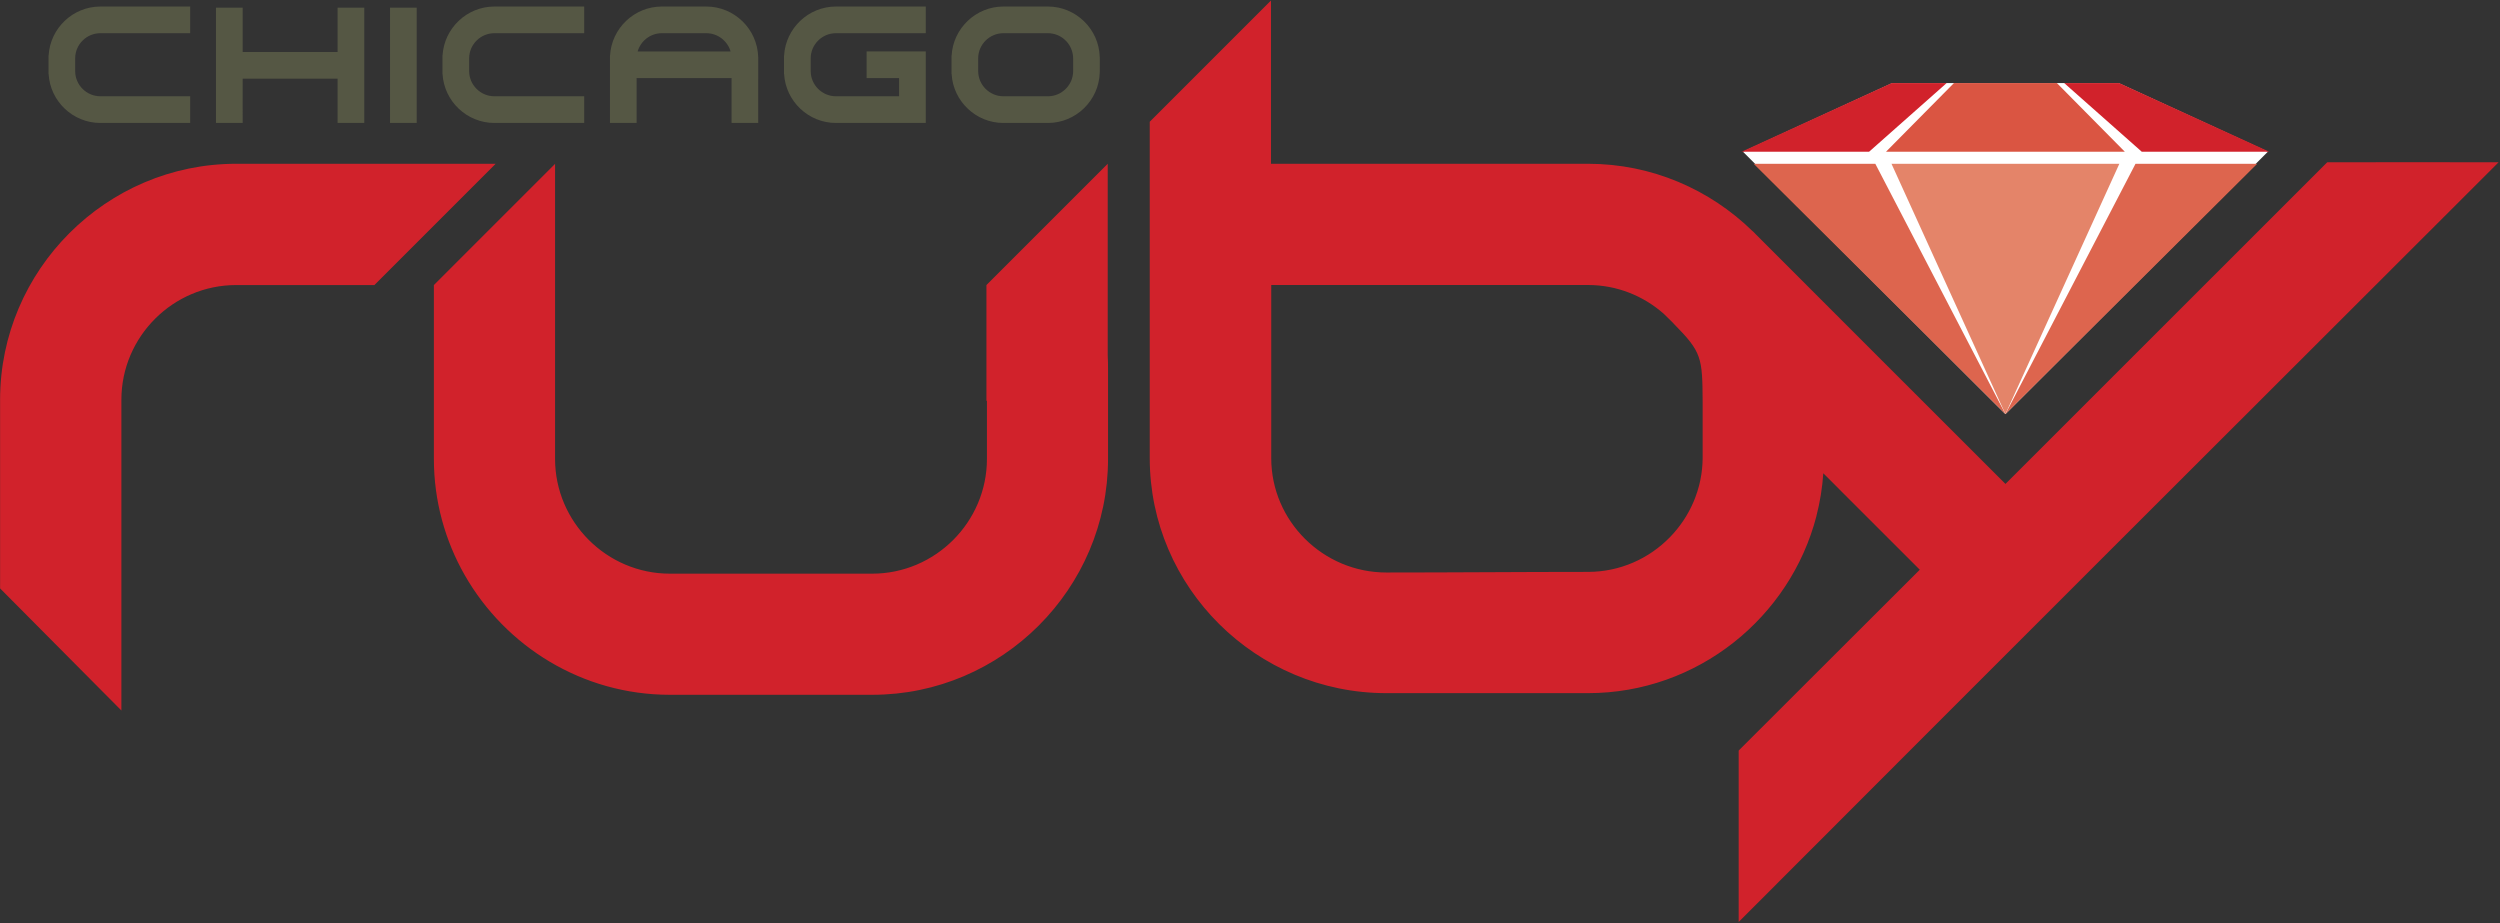 <?xml version="1.0" encoding="UTF-8" standalone="no"?>
<svg width="631px" height="233px" viewBox="0 0 631 233" version="1.1" xmlns="http://www.w3.org/2000/svg" xmlns:xlink="http://www.w3.org/1999/xlink">
    <rect x="0" y="0" width="631" height="233" fill="#333333" stroke="none"/>
    <!-- Generator: Sketch 3.8.3 (29802) - http://www.bohemiancoding.com/sketch -->
    <title>ChicagoRuby-LightBG</title>
    <desc>Created with Sketch.</desc>
    <defs></defs>
    <g id="Page-1" stroke="none" stroke-width="1" fill="none" fill-rule="evenodd">
        <g id="LightBG" transform="translate(-35, -26)">
            <g id="ChicagoRuby-LightBG" transform="translate(35, 26)">
                <g id="Group">
                    <g id="mark" transform="translate(439, 20)">
                        <path d="M0.932,18.302 L38.622,0.967 L67.173,0.967 L67.173,84.511 L67.168,84.522 L67.173,84.511 L67.173,84.517 L67.168,84.522 L67.165,84.522 L67.165,84.519 L3.985,21.351 L0.932,18.302 L0.932,18.302 L0.932,18.302 Z M67.173,0.967 L95.722,0.967 L133.406,18.302 L130.353,21.351 L67.173,84.517 L67.173,84.511 L67.179,84.499 L67.173,84.511 L67.173,0.967 L67.173,0.967 L67.173,0.967 Z" id="Fill-2" fill="#FFFFFF"></path>
                        <polyline id="Fill-3" fill="#D1222B" points="0.571 18.299 38.464 0.964 52.335 0.964 32.756 18.299 0.571 18.299"></polyline>
                        <polyline id="Fill-4" fill="#DD654E" points="67.168 84.517 3.638 21.351 34.336 21.351 67.168 84.517"></polyline>
                        <polyline id="Fill-5" fill="#DD654E" points="130.697 21.351 67.168 84.519 99.996 21.351 130.697 21.351"></polyline>
                        <polyline id="Fill-6" fill="#D1222B" points="95.868 0.964 133.764 18.299 101.585 18.299 82 0.964 95.868 0.964"></polyline>
                        <polyline id="Fill-7" fill="#E48469" points="95.918 21.351 67.168 84.519 38.417 21.351 95.918 21.351"></polyline>
                        <polyline id="Fill-8" fill="#DA5542" points="80.158 0.964 97.308 18.299 37.027 18.299 54.177 0.964 80.158 0.964"></polyline>
                    </g>
                    <g id="ruby" fill="#D1222B">
                        <path d="M117.308,64.147 L109.512,71.947 L109.512,115.812 C109.512,126.473 112.352,136.499 117.308,145.177 L117.308,64.147 L117.308,64.147 L117.308,64.147 Z M117.308,41.337 L117.308,49.136 L94.497,71.947 L59.607,71.947 C43.667,71.947 30.639,84.981 30.639,100.897 L30.639,179.33 L0.022,148.511 L0.022,100.897 C0.022,68.166 26.823,41.337 59.607,41.337 L117.308,41.337 L117.308,41.337 L117.308,41.337 Z M117.308,49.136 L125.108,41.337 L117.308,41.337 L117.308,49.136 L117.308,49.136 L117.308,49.136 Z M117.308,145.177 L117.308,64.147 L140.098,41.36 L140.098,115.812 C140.098,131.76 153.147,144.795 169.087,144.795 L220.143,144.795 C236.057,144.795 249.103,131.76 249.103,115.812 L249.103,101.162 L248.976,101.162 L248.976,71.947 L279.587,41.337 L279.587,89.614 C279.651,90.842 279.669,92.073 279.669,93.33 L279.669,115.812 C279.669,148.584 252.904,175.367 220.143,175.367 L169.087,175.367 C146.984,175.367 127.59,163.175 117.308,145.177 L117.308,145.177 L117.308,145.177 Z M320.799,71.947 L320.799,71.935 L375.275,71.935 L375.275,41.337 L320.799,41.337 L320.799,0.124 L290.195,30.726 L290.195,115.636 C290.195,148.273 317.08,174.95 349.917,174.95 L375.275,174.95 L375.275,144.424 C366.861,144.463 358.433,144.501 349.917,144.501 C333.942,144.501 320.861,131.519 320.861,115.636 L320.861,71.947 L320.799,71.947 L320.799,71.947 L320.799,71.947 Z M375.275,71.935 L400.826,71.935 C408.162,71.935 414.857,74.714 419.971,79.232 L420.156,79.42 L422.307,81.532 L422.456,81.712 C429.586,88.926 429.677,90.26 429.748,101.505 L429.748,115.386 L429.745,115.75 L429.736,116.117 L429.736,116.126 L429.721,116.479 L429.712,116.852 L429.712,116.866 L429.686,117.213 L429.659,117.577 L429.659,117.598 L429.627,117.939 L429.601,118.303 L429.598,118.332 L429.557,118.652 L429.516,119.017 L429.507,119.058 L429.469,119.369 L429.419,119.731 L429.413,119.778 L429.357,120.08 L429.357,120.089 L429.157,121.205 L429.09,121.487 L429.084,121.528 L428.934,122.178 L428.852,122.518 L428.834,122.601 C428.573,123.602 428.255,124.581 427.897,125.541 L427.771,125.867 L427.729,125.973 L427.538,126.449 L427.503,126.54 C427.195,127.283 426.842,128 426.472,128.717 L426.311,129.022 L426.296,129.049 C425.441,130.653 424.425,132.163 423.288,133.567 L423.232,133.632 C422.674,134.319 422.086,134.983 421.463,135.617 C416.208,140.996 408.893,144.345 400.826,144.345 C392.272,144.345 383.782,144.386 375.275,144.424 L375.275,174.95 L400.826,174.95 C428.455,174.95 451.853,155.861 458.481,130.221 L458.469,130.206 C459.368,126.731 459.952,123.138 460.202,119.457 L460.223,119.472 L464.074,123.317 L464.253,123.511 L484.555,143.799 C457.664,170.681 465.76,162.526 438.843,189.441 L438.843,232.704 C502.707,168.722 566.689,104.848 630.648,40.958 C604.056,40.958 613.988,40.911 587.394,40.958 C561.266,67.111 535.106,93.251 508.947,119.378 L506.179,122.145 C485.14,101.153 464.162,80.131 443.152,59.127 L442.606,58.56 L442.332,58.325 C431.557,47.817 416.913,41.337 400.826,41.337 L375.275,41.337 L375.275,71.935 L375.275,71.935 L375.275,71.935 Z" id="Fill-1"></path>
                    </g>
                    <g id="chicago" transform="translate(12, 1)" fill="#555744">
                        <path d="M24.57,30.034 L36.003,30.034 L36.003,23.298 L13.342,23.298 C9.835,23.298 6.979,20.449 6.973,16.947 L6.973,13.724 C6.979,10.229 9.835,7.379 13.342,7.379 L36.003,7.379 L36.003,0.649 L13.342,0.649 C6.383,0.649 0.663,6.145 0.275,12.996 L0.246,12.996 L0.246,17.699 L0.275,17.699 C0.663,24.547 6.383,30.034 13.342,30.034 L24.57,30.034 L24.57,30.034 L24.57,30.034 Z M79.939,18.013 L79.939,30.034 L73.211,30.034 L73.211,18.851 L49.249,18.851 L49.246,30.034 L42.51,30.034 L42.51,0.934 L49.249,0.934 L49.249,12.123 L73.211,12.12 L73.211,0.934 L79.939,0.934 L79.939,18.013 L79.939,18.013 L79.939,18.013 Z M135.445,23.307 L135.451,23.307 L135.451,30.034 L112.79,30.034 C105.834,30.034 100.1,24.547 99.7,17.699 L99.68,17.699 L99.68,12.996 L99.7,12.996 C100.1,6.145 105.834,0.649 112.79,0.649 L135.451,0.649 L135.451,7.379 L112.79,7.379 C109.283,7.379 106.421,10.229 106.413,13.724 L106.413,16.947 C106.421,20.449 109.283,23.298 112.79,23.298 L135.451,23.298 L135.445,23.307 L135.445,23.307 L135.445,23.307 Z M86.445,30.034 L93.173,30.034 L93.173,0.934 L86.445,0.934 L86.445,30.034 L86.445,30.034 Z M148.677,30.034 L141.958,30.034 L141.958,12.996 L141.976,12.996 C142.372,6.145 148.098,0.649 155.045,0.649 L160.671,0.649 L160.671,7.379 L155.045,7.379 C152.167,7.379 149.708,9.33 148.941,11.982 L160.671,11.982 L160.671,18.698 L148.677,18.698 L148.677,30.034 L148.677,30.034 L148.677,30.034 Z M221.66,23.307 L221.66,30.034 L198.996,30.034 C192.039,30.034 186.311,24.547 185.908,17.699 L185.885,17.699 L185.885,12.996 L185.908,12.996 C186.311,6.145 192.039,0.649 198.996,0.649 L221.66,0.649 L221.66,7.379 L198.996,7.379 C195.491,7.379 192.627,10.229 192.621,13.724 L192.621,16.947 C192.627,20.449 195.491,23.298 198.996,23.298 L214.924,23.298 L214.924,18.71 L206.736,18.71 L206.736,11.974 L221.66,11.974 L221.66,23.307 L221.66,23.307 L221.66,23.307 Z M246.876,0.649 L246.876,7.379 L241.257,7.379 C237.77,7.379 234.902,10.229 234.891,13.724 L234.891,16.947 C234.902,20.449 237.77,23.298 241.257,23.298 L246.876,23.298 L246.876,30.034 L241.257,30.034 C234.318,30.034 228.581,24.547 228.193,17.699 L228.166,17.699 L228.166,12.996 L228.193,12.996 C228.581,6.145 234.318,0.649 241.257,0.649 L246.876,0.649 L246.876,0.649 L246.876,0.649 Z M160.671,0.649 L166.276,0.649 C173.356,0.649 179.164,6.345 179.366,13.369 L179.366,13.381 L179.378,13.457 L179.378,13.545 L179.381,13.619 L179.381,18.742 L179.378,18.815 L179.378,18.895 L179.372,18.927 L179.372,30.034 L172.651,30.034 L172.651,18.698 L160.671,18.698 L160.671,11.982 L172.404,11.982 C171.623,9.33 169.161,7.379 166.276,7.379 L160.671,7.379 L160.671,0.649 L160.671,0.649 L160.671,0.649 Z M246.876,30.034 L246.876,23.298 L252.496,23.298 C255.739,23.298 258.445,20.848 258.812,17.699 L258.809,17.699 C258.818,17.584 258.833,17.49 258.847,17.402 L258.847,17.344 L258.856,17.314 C258.859,17.188 258.862,17.053 258.862,16.941 L258.862,13.751 C258.862,13.604 258.856,13.492 258.847,13.345 L258.847,13.284 C258.833,13.193 258.818,13.096 258.809,12.996 L258.812,12.996 C258.445,9.844 255.739,7.379 252.496,7.379 L246.876,7.379 L246.876,0.649 L252.496,0.649 C259.564,0.649 265.381,6.345 265.572,13.369 L265.572,13.381 L265.583,13.457 L265.583,13.654 L265.586,13.71 L265.589,13.751 L265.592,13.751 L265.589,16.941 L265.592,16.941 L265.589,16.947 L265.586,16.985 L265.583,17.041 L265.583,17.205 L265.572,17.308 L265.572,17.314 C265.381,24.347 259.564,30.034 252.496,30.034 L246.876,30.034 L246.876,30.034 L246.876,30.034 Z" id="Fill-9"></path>
                    </g>
                </g>
            </g>
        </g>
    </g>
</svg>
